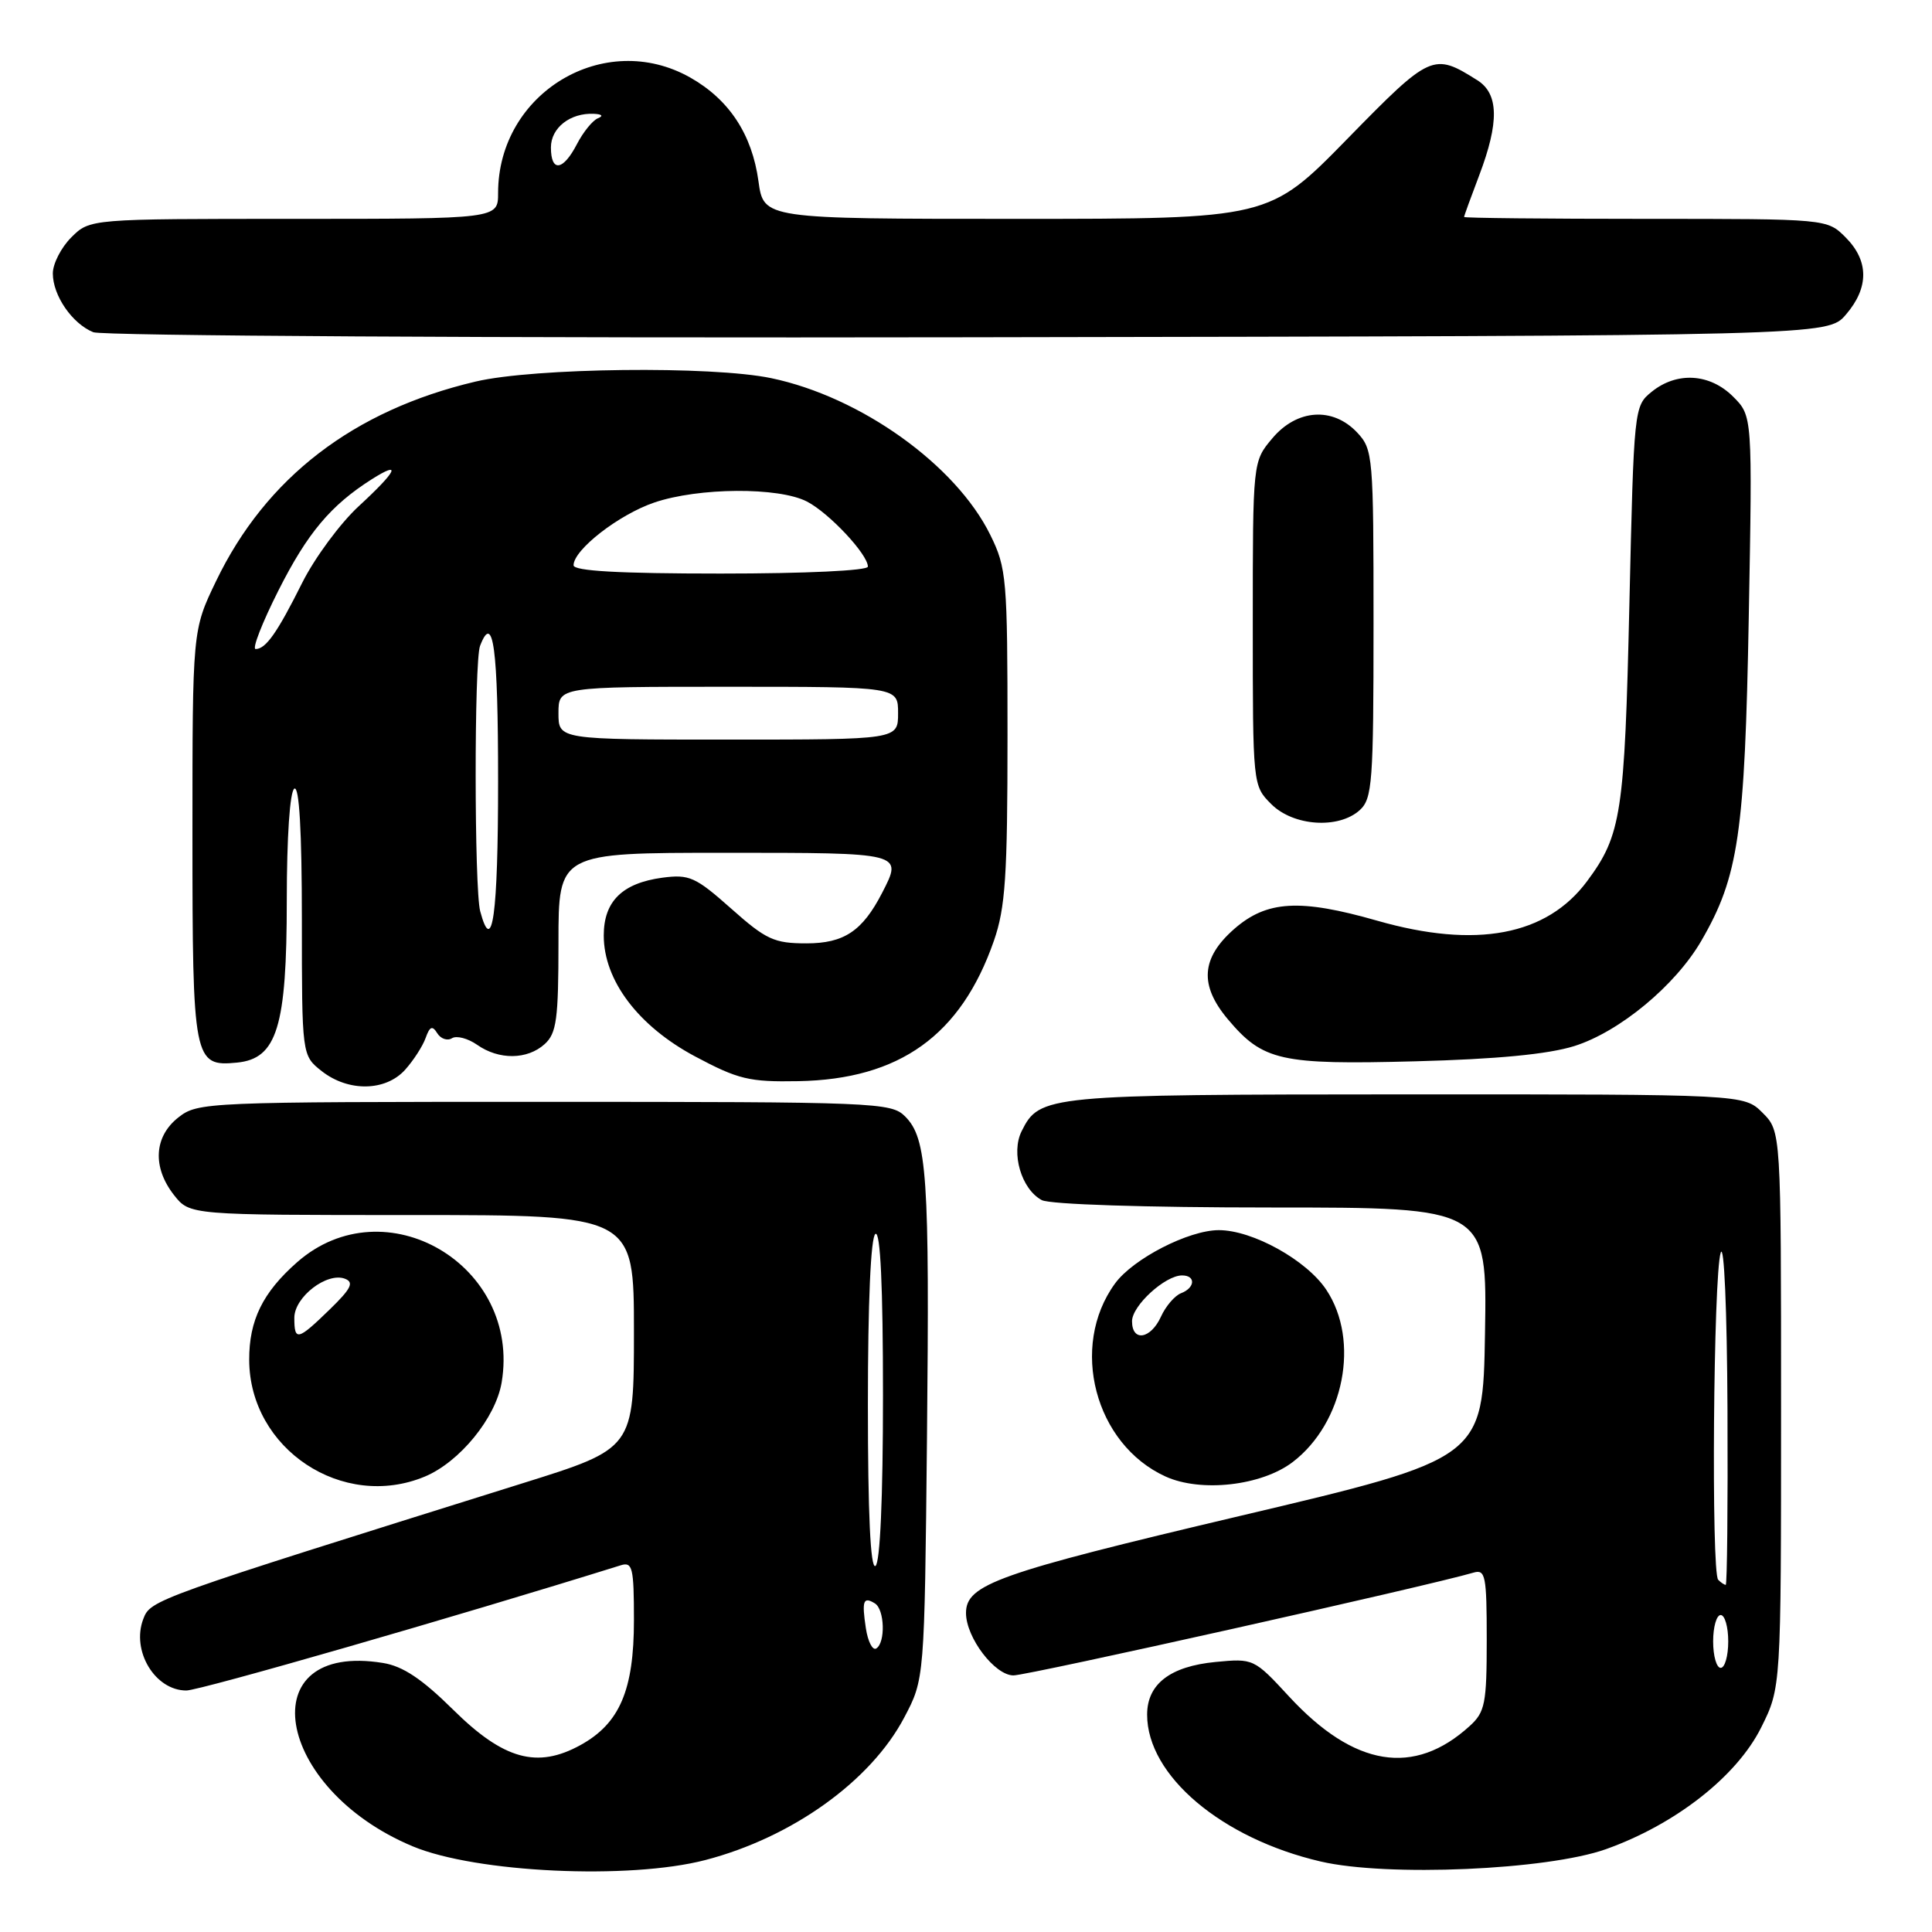 <?xml version="1.0" encoding="UTF-8" standalone="no"?>
<!DOCTYPE svg PUBLIC "-//W3C//DTD SVG 1.1//EN" "http://www.w3.org/Graphics/SVG/1.1/DTD/svg11.dtd" >
<svg xmlns="http://www.w3.org/2000/svg" xmlns:xlink="http://www.w3.org/1999/xlink" version="1.1" viewBox="0 0 256 256">
 <g >
 <path fill="currentColor"
d=" M 93.48 246.46 C 104.95 243.47 115.37 236.01 119.81 227.59 C 122.50 222.50 122.50 222.50 122.83 190.50 C 123.18 155.76 122.85 150.85 119.93 147.93 C 118.08 146.08 116.10 146.00 72.13 146.00 C 27.25 146.00 26.21 146.04 23.63 148.07 C 20.39 150.62 20.17 154.68 23.07 158.37 C 25.15 161.00 25.15 161.00 54.57 161.00 C 84.00 161.00 84.00 161.00 84.00 176.46 C 84.00 191.93 84.00 191.93 69.25 196.54 C 20.07 211.94 19.96 211.98 18.98 214.54 C 17.38 218.76 20.55 224.00 24.69 224.00 C 26.49 224.00 60.41 214.23 82.25 207.41 C 83.81 206.92 84.00 207.70 84.00 214.70 C 84.00 223.95 82.11 228.37 76.92 231.23 C 71.18 234.39 66.73 233.16 60.04 226.54 C 55.92 222.47 53.38 220.77 50.74 220.35 C 33.15 217.49 36.31 236.96 54.69 244.65 C 63.08 248.15 83.36 249.10 93.48 246.46 Z  M 212.78 245.03 C 222.00 241.75 230.13 235.38 233.36 228.91 C 236.00 223.61 236.00 223.61 236.00 186.76 C 236.00 149.91 236.00 149.91 233.55 147.45 C 231.09 145.00 231.09 145.00 186.30 145.01 C 138.60 145.03 137.75 145.11 135.37 149.89 C 133.93 152.78 135.33 157.57 138.04 159.02 C 139.11 159.59 151.72 160.00 168.46 160.00 C 197.05 160.00 197.05 160.00 196.77 176.63 C 196.50 193.27 196.50 193.27 164.26 200.88 C 132.12 208.47 128.00 209.94 128.00 213.74 C 128.01 217.00 131.82 222.00 134.29 222.00 C 136.20 222.00 189.41 210.11 195.25 208.38 C 196.83 207.92 197.00 208.78 197.00 217.26 C 197.00 225.73 196.78 226.85 194.75 228.70 C 187.37 235.42 179.44 234.13 170.83 224.82 C 166.17 219.77 166.09 219.74 161.06 220.22 C 155.05 220.80 152.00 223.15 152.00 227.20 C 152.00 235.27 161.87 243.61 175.00 246.66 C 183.80 248.71 205.00 247.79 212.78 245.03 Z  M 56.30 195.65 C 60.91 193.72 65.67 187.89 66.47 183.19 C 69.09 167.65 51.02 157.02 39.37 167.25 C 34.81 171.26 33.00 174.95 33.02 180.20 C 33.06 192.00 45.42 200.19 56.30 195.65 Z  M 171.29 193.73 C 178.10 188.53 180.23 177.64 175.74 170.90 C 173.13 166.97 165.97 163.00 161.50 163.00 C 157.51 163.00 150.13 166.79 147.74 170.08 C 141.67 178.42 145.07 191.39 154.45 195.65 C 159.15 197.78 167.17 196.87 171.29 193.73 Z  M 53.68 141.75 C 54.79 140.51 56.02 138.61 56.40 137.53 C 56.95 135.99 57.29 135.86 57.94 136.91 C 58.40 137.65 59.28 137.95 59.89 137.57 C 60.50 137.19 62.00 137.59 63.22 138.44 C 66.11 140.47 69.87 140.43 72.17 138.35 C 73.75 136.92 74.00 135.05 74.00 124.85 C 74.00 113.00 74.00 113.00 96.00 113.00 C 119.80 113.00 119.63 112.96 116.88 118.32 C 114.27 123.38 111.83 125.00 106.86 125.00 C 102.58 125.00 101.51 124.51 96.88 120.39 C 92.15 116.19 91.33 115.83 87.76 116.30 C 82.45 117.02 80.00 119.43 80.00 123.96 C 80.00 129.91 84.56 135.95 92.08 139.97 C 97.82 143.03 99.27 143.38 105.77 143.26 C 119.20 143.02 127.33 137.19 131.69 124.68 C 133.22 120.29 133.50 116.14 133.50 97.50 C 133.50 76.63 133.38 75.26 131.22 70.88 C 126.66 61.61 114.06 52.59 102.20 50.11 C 94.34 48.46 70.76 48.73 63.02 50.56 C 46.84 54.37 35.23 63.29 28.63 77.00 C 25.50 83.50 25.50 83.50 25.50 110.60 C 25.50 140.57 25.66 141.36 31.41 140.80 C 36.71 140.28 38.00 136.07 38.00 119.31 C 38.00 110.93 38.41 104.86 39.00 104.50 C 39.65 104.10 40.00 110.13 40.00 121.87 C 40.00 139.85 40.00 139.85 42.63 141.93 C 46.16 144.70 51.09 144.62 53.68 141.75 Z  M 208.60 138.61 C 214.58 136.73 222.00 130.59 225.44 124.65 C 230.37 116.15 231.20 110.46 231.72 81.81 C 232.21 55.12 232.21 55.12 229.65 52.56 C 226.57 49.48 222.20 49.21 218.86 51.91 C 216.52 53.80 216.50 54.02 215.90 80.16 C 215.27 107.81 214.84 110.65 210.30 116.76 C 204.94 123.98 195.59 125.74 182.50 122.00 C 172.23 119.06 167.85 119.32 163.53 123.10 C 159.15 126.95 158.90 130.54 162.70 135.06 C 167.35 140.58 169.67 141.10 187.50 140.63 C 198.33 140.35 205.15 139.69 208.60 138.61 Z  M 180.17 107.35 C 181.84 105.83 182.00 103.70 182.00 82.66 C 182.00 60.39 181.93 59.55 179.83 57.31 C 176.60 53.88 171.85 54.20 168.59 58.08 C 166.00 61.15 166.00 61.15 166.00 82.62 C 166.00 104.08 166.00 104.09 168.45 106.55 C 171.38 109.48 177.37 109.88 180.17 107.35 Z  M 244.59 41.69 C 247.67 38.11 247.65 34.56 244.55 31.45 C 242.09 29.00 242.09 29.00 218.05 29.00 C 204.82 29.00 194.00 28.89 194.00 28.75 C 194.00 28.61 194.90 26.13 196.00 23.24 C 198.67 16.20 198.60 12.42 195.75 10.63 C 189.92 6.95 189.57 7.11 178.52 18.41 C 168.16 29.00 168.16 29.00 134.67 29.00 C 101.19 29.00 101.19 29.00 100.50 24.01 C 99.65 17.80 96.62 13.20 91.47 10.28 C 80.09 3.84 66.00 12.30 66.00 25.57 C 66.00 29.00 66.00 29.00 38.95 29.00 C 11.91 29.00 11.91 29.00 9.45 31.45 C 8.10 32.80 7.00 34.95 7.00 36.23 C 7.00 39.16 9.56 42.88 12.36 44.02 C 13.54 44.50 65.43 44.80 128.34 44.69 C 242.17 44.50 242.17 44.50 244.59 41.69 Z  M 114.73 215.74 C 114.18 212.10 114.39 211.51 115.93 212.46 C 117.22 213.26 117.35 217.66 116.11 218.43 C 115.62 218.73 115.00 217.52 114.73 215.74 Z  M 115.00 186.12 C 115.00 172.53 115.38 163.88 116.00 163.50 C 116.66 163.10 117.00 170.47 117.00 184.88 C 117.00 198.47 116.62 207.12 116.00 207.50 C 115.34 207.90 115.00 200.53 115.00 186.12 Z  M 227.00 217.50 C 227.00 215.57 227.45 214.00 228.00 214.00 C 228.55 214.00 229.00 215.57 229.00 217.50 C 229.00 219.43 228.55 221.00 228.00 221.00 C 227.45 221.00 227.00 219.43 227.00 217.50 Z  M 227.67 209.33 C 226.73 208.39 227.03 169.03 228.00 166.00 C 228.45 164.58 228.84 173.54 228.90 186.75 C 228.96 199.54 228.85 210.00 228.67 210.00 C 228.48 210.00 228.03 209.70 227.67 209.33 Z  M 39.00 174.62 C 39.00 171.86 43.33 168.53 45.71 169.44 C 46.95 169.92 46.52 170.76 43.68 173.52 C 39.44 177.64 39.00 177.75 39.00 174.62 Z  M 150.00 175.07 C 150.00 173.01 154.38 169.00 156.63 169.00 C 158.47 169.00 158.37 170.64 156.49 171.36 C 155.66 171.68 154.46 173.08 153.83 174.47 C 152.47 177.45 150.00 177.84 150.00 175.07 Z  M 63.63 120.75 C 62.84 117.80 62.82 87.63 63.61 85.58 C 65.36 81.03 66.00 85.85 66.00 103.50 C 66.00 121.26 65.24 126.77 63.63 120.75 Z  M 74.00 94.50 C 74.00 91.00 74.00 91.00 96.50 91.00 C 119.00 91.00 119.00 91.00 119.00 94.50 C 119.00 98.00 119.00 98.00 96.50 98.00 C 74.00 98.00 74.00 98.00 74.00 94.50 Z  M 36.89 78.25 C 40.74 70.62 43.82 66.96 49.25 63.51 C 53.31 60.94 52.60 62.41 47.53 67.08 C 45.07 69.35 41.70 73.92 40.04 77.23 C 36.74 83.84 35.22 86.00 33.87 86.00 C 33.38 86.00 34.74 82.51 36.89 78.25 Z  M 76.00 74.90 C 76.00 72.85 81.99 68.19 86.69 66.59 C 92.56 64.59 103.18 64.52 106.93 66.46 C 109.87 67.98 115.00 73.46 115.00 75.08 C 115.00 75.61 106.75 76.00 95.50 76.00 C 82.00 76.00 76.00 75.66 76.00 74.90 Z  M 73.00 19.54 C 73.00 16.94 75.55 14.94 78.68 15.08 C 79.77 15.13 79.99 15.36 79.23 15.67 C 78.53 15.95 77.28 17.49 76.45 19.09 C 74.61 22.65 73.00 22.86 73.00 19.54 Z "/>
</g>
</svg>